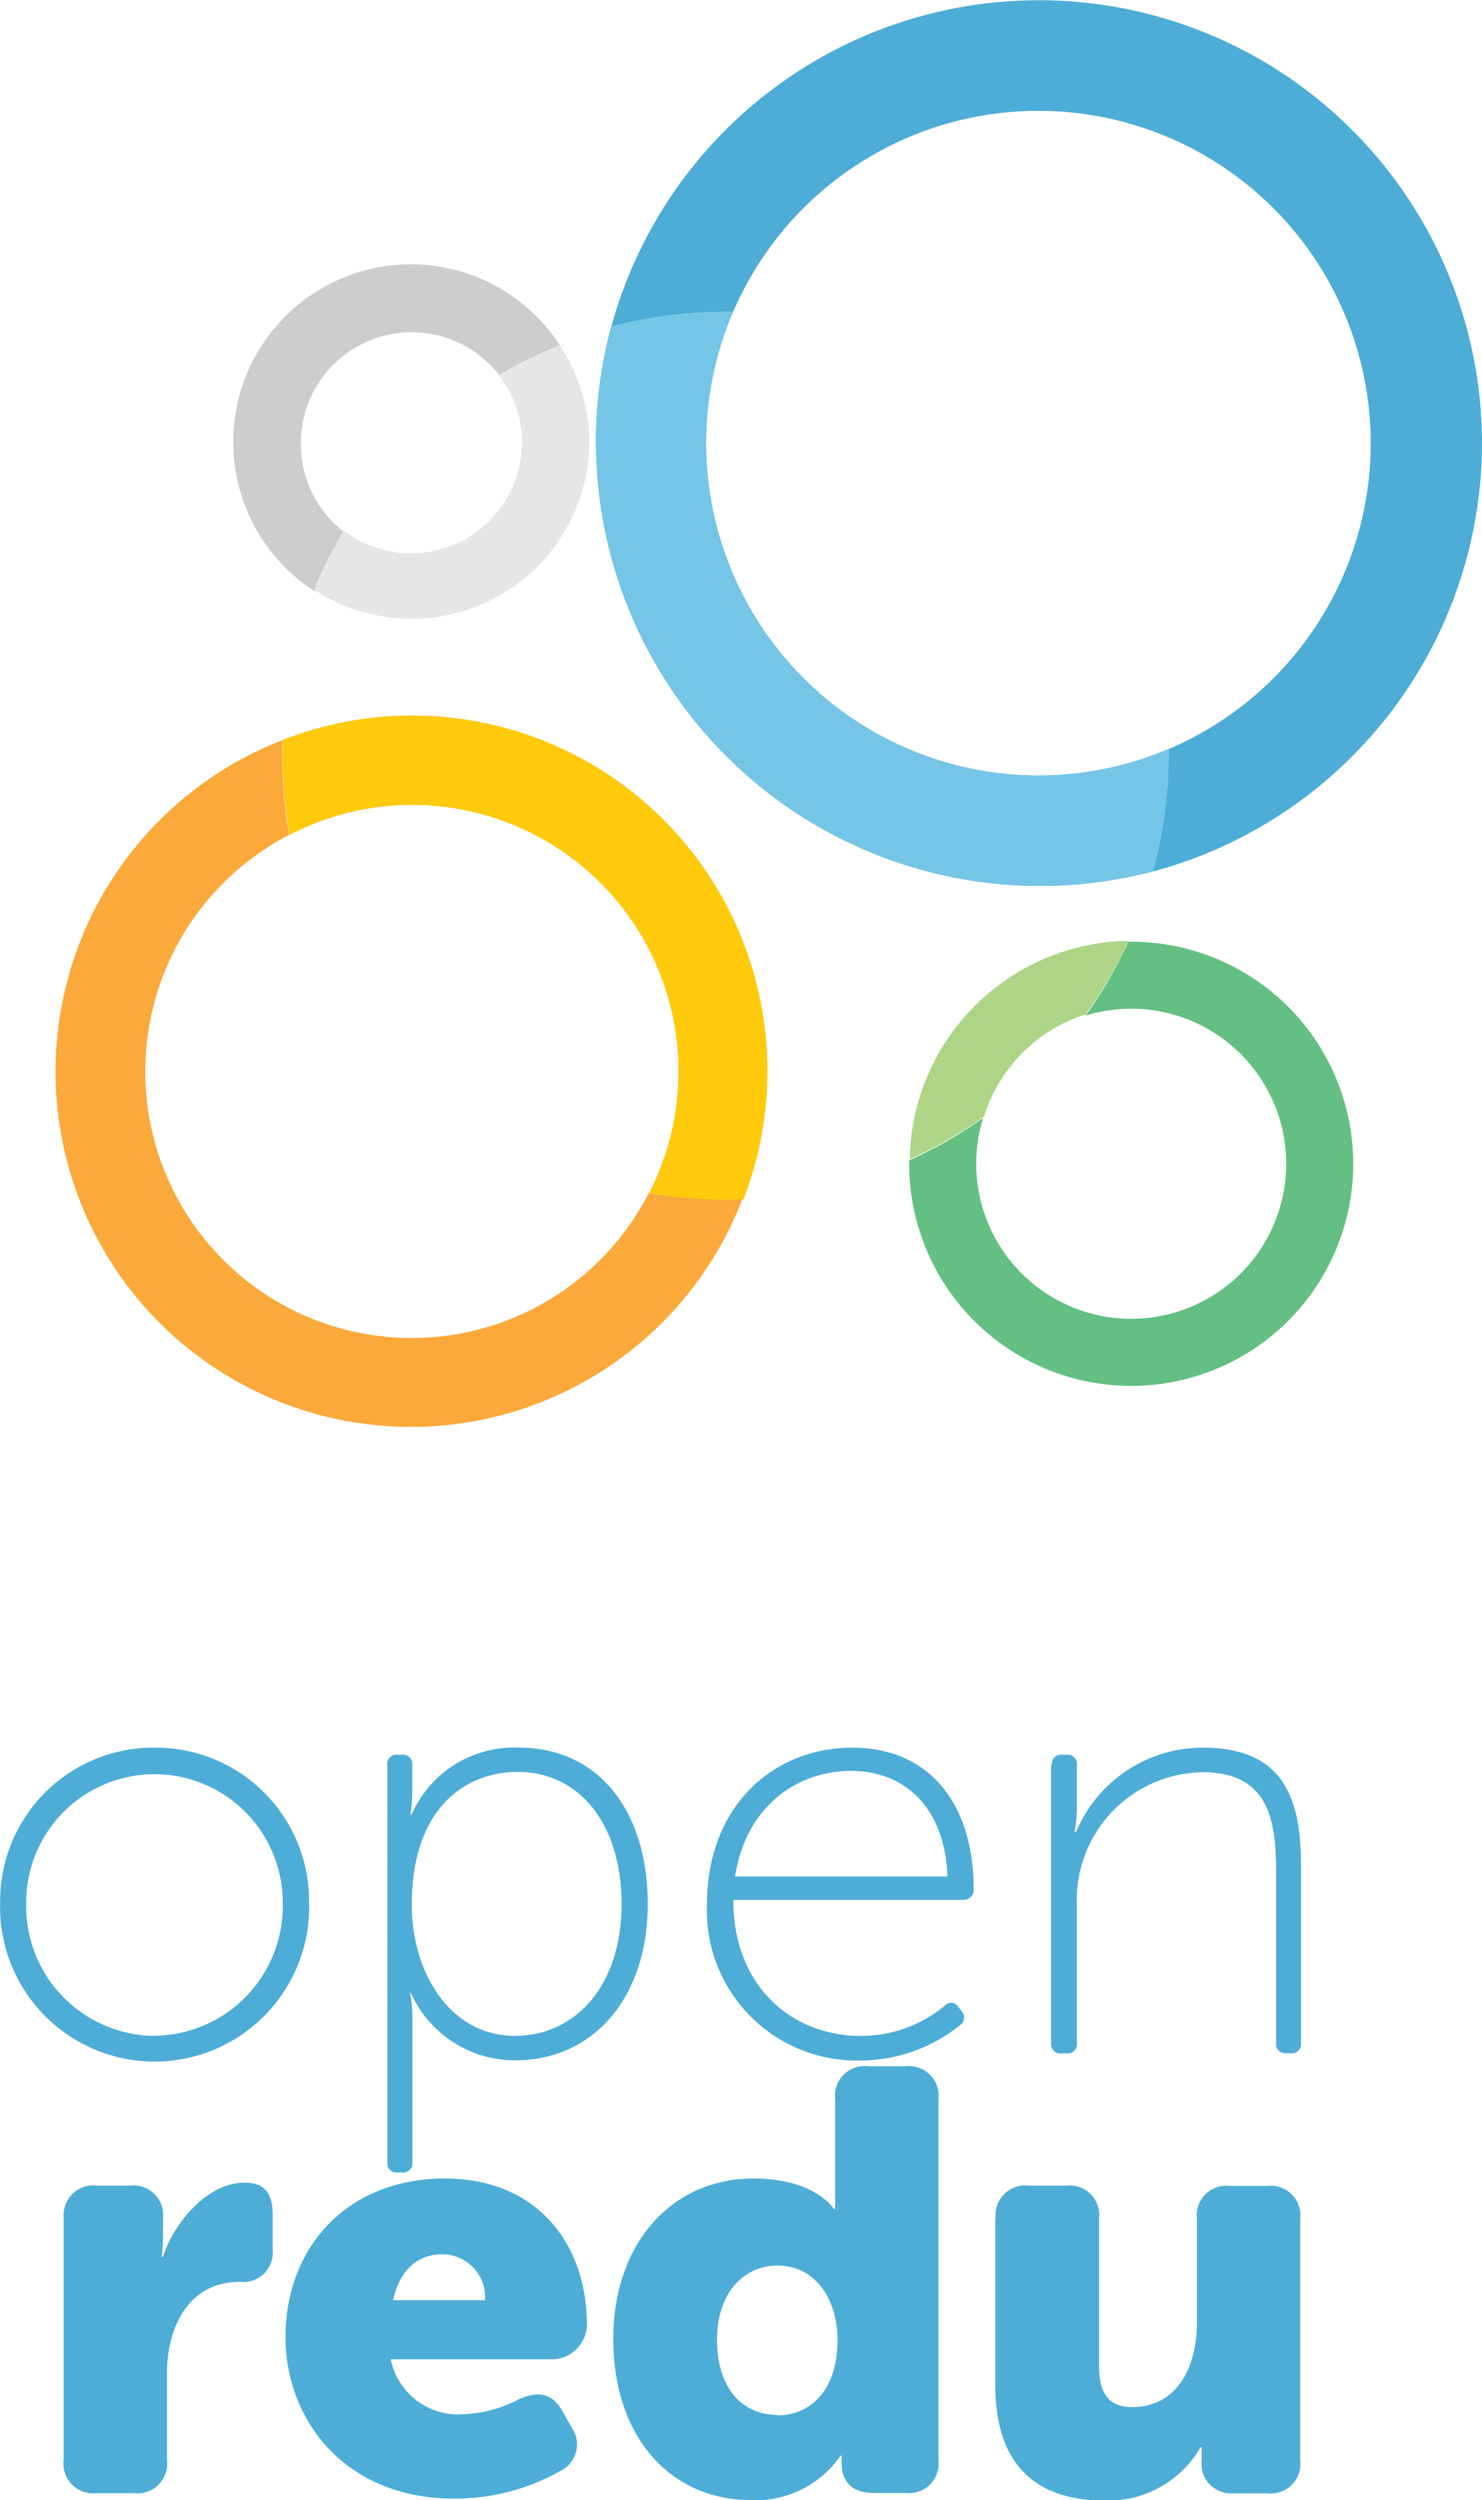 <svg xmlns="http://www.w3.org/2000/svg" xmlns:xlink="http://www.w3.org/1999/xlink" viewBox="0 0 100.12 168.85"><defs><style>.a,.h,.i{fill:none;}.b{fill:#63c082;}.c{fill:#aed585;}.d{fill:#faa93a;}.e{fill:#ffca0b;}.f{fill:#4dadd6;}.g{fill:#75c5e6;}.h,.i{stroke-miterlimit:10;stroke-width:20px;}.h{stroke:url(#a);}.i{stroke:url(#b);}.j{fill:#cecccc;}.k{fill:#e6e6e5;}</style><linearGradient id="a" x1="1957.52" y1="-1210.66" x2="1957.52" y2="-1210.66" gradientTransform="matrix(1, 0, 0, -1, -101.31, -139.96)" gradientUnits="userSpaceOnUse"><stop offset="0" stop-color="#76c5e6"/><stop offset="1" stop-color="#4dadd6"/></linearGradient><linearGradient id="b" x1="1922.14" y1="-1175.28" x2="1922.14" y2="-1175.28" xlink:href="#a"/></defs><title>openredu-logo-vertical</title><path class="a" d="M1844.73,1089a10.47,10.47,0,1,0,6.91-6.91A30.11,30.11,0,0,1,1844.73,1089Z" transform="translate(-1778.3 -1013.5)"/><path class="b" d="M1854.74,1077.09h-0.21a29.9,29.9,0,0,1-2.89,5,10.47,10.47,0,1,1-6.92,6.91,29.9,29.9,0,0,1-5,2.87v0.23a15,15,0,1,0,15-15h0Z" transform="translate(-1778.3 -1013.5)"/><path class="b" d="M1851.64,1082a29.91,29.91,0,0,0,2.88-4.95,15,15,0,0,0-14.75,14.73,29.9,29.9,0,0,0,5-2.87A10.5,10.5,0,0,1,1851.64,1082Z" transform="translate(-1778.3 -1013.5)"/><path class="c" d="M1851.64,1082a29.91,29.91,0,0,0,2.88-4.95,15,15,0,0,0-14.75,14.73,29.9,29.9,0,0,0,5-2.87A10.5,10.5,0,0,1,1851.64,1082Z" transform="translate(-1778.3 -1013.5)"/><path class="a" d="M1788.24,1085.78a18,18,0,0,0,33.88,8.31,30,30,0,0,1-24.29-24.2A18,18,0,0,0,1788.24,1085.78Z" transform="translate(-1778.3 -1013.5)"/><path class="d" d="M1822.13,1094.08a18,18,0,1,1-24.29-24.2,30.11,30.11,0,0,1-.46-5.28c0-.37,0-0.74,0-1.11a24,24,0,1,0,31.07,31l-1.16,0A30.12,30.12,0,0,1,1822.13,1094.08Z" transform="translate(-1778.3 -1013.5)"/><path class="d" d="M1806.17,1061.83a23.89,23.89,0,0,0-8.76,1.65c0,0.37,0,.74,0,1.11a30.11,30.11,0,0,0,.46,5.28,18,18,0,0,1,24.29,24.2,30.12,30.12,0,0,0,5.19.45c0.39,0,.77,0,1.16,0A24,24,0,0,0,1806.17,1061.83Z" transform="translate(-1778.3 -1013.5)"/><path class="e" d="M1806.17,1061.83a23.89,23.89,0,0,0-8.76,1.65c0,0.37,0,.74,0,1.11a30.11,30.11,0,0,0,.46,5.28,18,18,0,0,1,24.29,24.2,30.12,30.12,0,0,0,5.19.45c0.39,0,.77,0,1.16,0A24,24,0,0,0,1806.17,1061.83Z" transform="translate(-1778.3 -1013.5)"/><path class="a" d="M1857.24,1064.09a22.45,22.45,0,1,0-29.42-29.53A29.93,29.93,0,0,1,1857.24,1064.09Z" transform="translate(-1778.3 -1013.5)"/><path class="f" d="M1878.42,1043.43a29.94,29.94,0,0,0-58.82-7.87,30,30,0,0,1,7.72-1h0.51a22.45,22.45,0,1,1,29.42,29.53v0.4a30,30,0,0,1-1.06,7.87A30,30,0,0,0,1878.42,1043.43Z" transform="translate(-1778.3 -1013.5)"/><path class="f" d="M1857.24,1064.09a22.46,22.46,0,0,1-29.42-29.53h-0.51a30,30,0,0,0-7.72,1,30,30,0,0,0,36.6,36.79,30,30,0,0,0,1.06-7.87C1857.24,1064.36,1857.24,1064.23,1857.24,1064.09Z" transform="translate(-1778.3 -1013.5)"/><path class="g" d="M1857.24,1064.09a22.46,22.46,0,0,1-29.42-29.53h-0.51a30,30,0,0,0-7.72,1,30,30,0,0,0,36.6,36.79,30,30,0,0,0,1.06-7.87C1857.24,1064.36,1857.24,1064.23,1857.24,1064.09Z" transform="translate(-1778.3 -1013.5)"/><path class="h" d="M1856.21,1070.7" transform="translate(-1778.3 -1013.5)"/><path class="i" d="M1820.83,1035.32" transform="translate(-1778.3 -1013.5)"/><path class="a" d="M1806.11,1036a7.48,7.48,0,0,0-4.56,13.42,30.08,30.08,0,0,1,10.48-10.5A7.47,7.47,0,0,0,1806.11,1036Z" transform="translate(-1778.3 -1013.5)"/><path class="j" d="M1798.63,1043.43a7.48,7.48,0,0,1,13.41-4.57,29.82,29.82,0,0,1,4.11-2,12,12,0,1,0-16.59,16.58,29.82,29.82,0,0,1,2-4A7.47,7.47,0,0,1,1798.63,1043.43Z" transform="translate(-1778.3 -1013.5)"/><path class="k" d="M1818.11,1043.4a11.91,11.91,0,0,0-2-6.58,29.82,29.82,0,0,0-4.11,2,7.48,7.48,0,0,1-10.48,10.5,29.82,29.82,0,0,0-2,4A12,12,0,0,0,1818.11,1043.4Z" transform="translate(-1778.3 -1013.5)"/><path class="f" d="M1788.74,1131.53a10.36,10.36,0,0,1,10.44,10.44,10.44,10.44,0,1,1-20.87,0A10.36,10.36,0,0,1,1788.74,1131.53Zm0,19.46a8.76,8.76,0,0,0,8.66-9,8.66,8.66,0,1,0-17.33,0A8.76,8.76,0,0,0,1788.74,1151Z" transform="translate(-1778.3 -1013.5)"/><path class="f" d="M1804.46,1132.7a0.62,0.62,0,0,1,.69-0.69h0.32a0.62,0.62,0,0,1,.68.69v1.73a10.35,10.35,0,0,1-.12,1.61h0.08a7.56,7.56,0,0,1,7.25-4.51c5.4,0,8.7,4.31,8.7,10.56,0,6.41-3.75,10.56-8.95,10.56a7.7,7.7,0,0,1-7.05-4.55H1806a9,9,0,0,1,.16,1.77v9.67a0.62,0.62,0,0,1-.68.68h-0.32a0.62,0.62,0,0,1-.69-0.68V1132.7Zm8.66,18.29c3.95,0,7.17-3.26,7.17-8.91,0-5.44-2.9-8.91-7-8.91-3.71,0-7.17,2.62-7.17,8.95C1806.11,1146.6,1808.61,1151,1813.12,1151Z" transform="translate(-1778.3 -1013.5)"/><path class="f" d="M1835.86,1131.53c5.24,0,8.22,3.79,8.22,9.59a0.67,0.67,0,0,1-.73.69h-15.51c0,5.84,3.95,9.19,8.62,9.19a8.88,8.88,0,0,0,5.68-2.05,0.57,0.57,0,0,1,.93.12l0.24,0.32a0.62,0.62,0,0,1-.16.89,10.76,10.76,0,0,1-6.69,2.38,10.13,10.13,0,0,1-10.4-10.52C1826.06,1135.32,1830.7,1131.53,1835.86,1131.53Zm6.45,8.7c-0.2-4.92-3.14-7.13-6.49-7.13-3.71,0-7.13,2.42-7.86,7.13h14.35Z" transform="translate(-1778.3 -1013.5)"/><path class="f" d="M1849.36,1132.7a0.62,0.62,0,0,1,.69-0.69h0.32a0.62,0.62,0,0,1,.68.69v2.86a8.45,8.45,0,0,1-.16,1.65H1851a9.29,9.29,0,0,1,8.54-5.68c5.24,0,6.65,3.1,6.65,7.86v12.09a0.62,0.62,0,0,1-.68.69h-0.32a0.62,0.62,0,0,1-.68-0.69V1140c0-3.51-.44-6.81-5-6.81a8.63,8.63,0,0,0-8.46,8.95v9.35a0.62,0.62,0,0,1-.68.69H1850a0.62,0.62,0,0,1-.69-0.69V1132.7Z" transform="translate(-1778.3 -1013.5)"/><path class="f" d="M1782.61,1163.33a2,2,0,0,1,2.22-2.22h2.26a2,2,0,0,1,2.22,2.22v1.29a10.92,10.92,0,0,1-.08,1.29h0.08c0.68-2.14,2.9-5,5.52-5,1.41,0,1.89.77,1.89,2.22v2.26a2,2,0,0,1-2.22,2.22c-3.3,0-4.92,2.82-4.92,6.21v5.84a2,2,0,0,1-2.22,2.22h-2.54a2,2,0,0,1-2.22-2.22v-16.32Z" transform="translate(-1778.3 -1013.5)"/><path class="f" d="M1808.36,1160.63c6.17,0,9.59,4.35,9.59,9.91a2.38,2.38,0,0,1-2.34,2.3H1804.7a4.63,4.63,0,0,0,4.84,3.71,8.63,8.63,0,0,0,3.79-1c1.33-.6,2.3-0.44,3,0.85l0.56,1a2,2,0,0,1-.77,3,14.48,14.48,0,0,1-7.13,1.85c-7.42,0-11.4-5.36-11.4-10.88C1797.56,1165.38,1801.67,1160.63,1808.36,1160.63Zm2.7,8.22a2.88,2.88,0,0,0-2.86-3.1c-2,0-3,1.45-3.34,3.1h6.21Z" transform="translate(-1778.3 -1013.5)"/><path class="f" d="M1829.2,1160.63c4.19,0,5.44,2.06,5.44,2.06h0.08s0-.4,0-0.93v-6.49a2,2,0,0,1,2.22-2.22h2.54a2,2,0,0,1,2.22,2.22v24.38a2,2,0,0,1-2.22,2.22h-2.1c-1.45,0-2.22-.69-2.22-2v-0.24a2.31,2.31,0,0,1,0-.28h-0.08a6.93,6.93,0,0,1-6,3c-5.64,0-9.35-4.43-9.35-10.88S1823.68,1160.63,1829.2,1160.63Zm1.61,16c2.1,0,4.07-1.53,4.07-5.12,0-2.5-1.33-5-4.07-5-2.18,0-4.07,1.77-4.07,5S1828.4,1176.59,1830.81,1176.59Z" transform="translate(-1778.3 -1013.5)"/><path class="f" d="M1845.57,1163.33a2,2,0,0,1,2.22-2.22h2.54a2,2,0,0,1,2.22,2.22v10c0,1.93.77,2.74,2.22,2.74,3,0,4.39-2.62,4.39-5.72v-7a2,2,0,0,1,2.22-2.22h2.54a2,2,0,0,1,2.22,2.22v16.32a2,2,0,0,1-2.22,2.22h-2.26a2,2,0,0,1-2.18-2.22v-0.36c0-.2,0-0.52,0-0.52h-0.08a7.19,7.19,0,0,1-6.49,3.59c-4.11,0-7.37-1.93-7.37-7.78v-11.24Z" transform="translate(-1778.3 -1013.5)"/></svg>